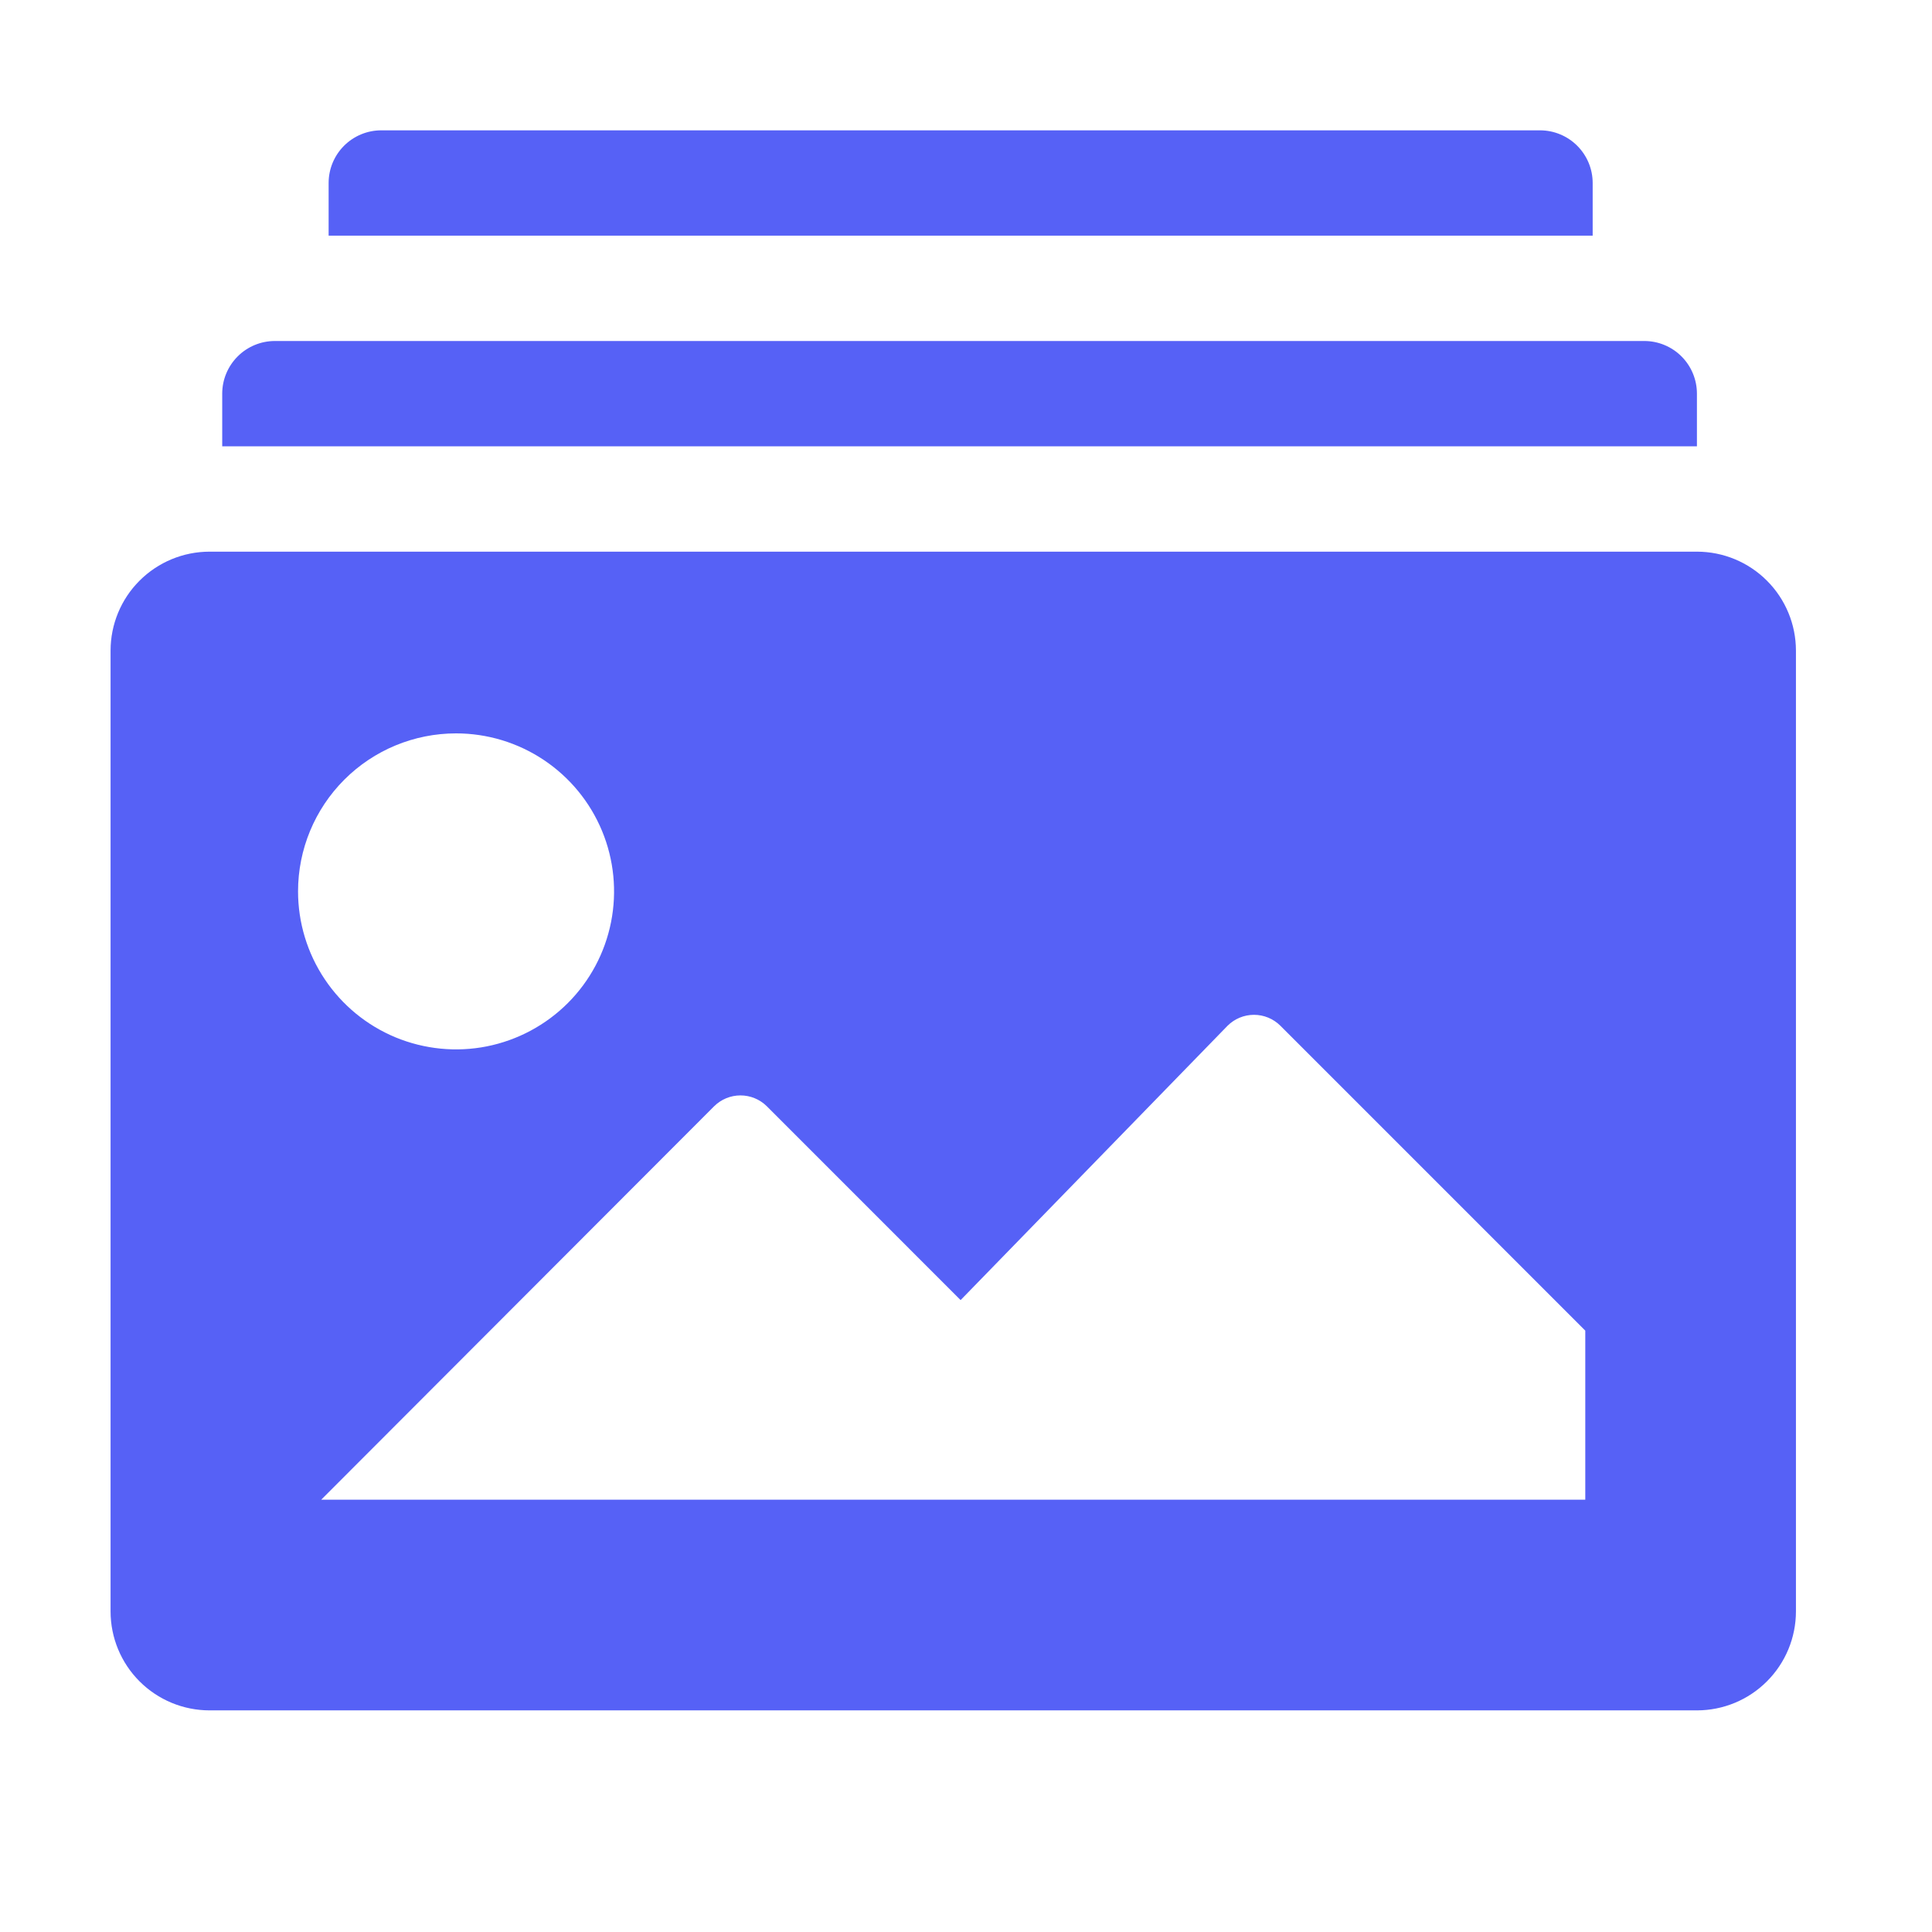 <svg width="52" height="52" viewBox="0 0 52 52" fill="none" xmlns="http://www.w3.org/2000/svg">
<g clip-path="url(#clip0_278_36646)">
<path d="M42.867 4.925C42.867 4.549 42.717 4.189 42.451 3.923C42.185 3.657 41.825 3.508 41.449 3.508H10.262C9.886 3.508 9.526 3.657 9.26 3.923C8.994 4.189 8.845 4.549 8.845 4.925V6.343H42.867V4.925Z" fill="#5661F6"/>
<path d="M45.673 10.595C45.673 10.219 45.524 9.859 45.258 9.593C44.992 9.327 44.632 9.178 44.256 9.178H7.399C7.023 9.178 6.662 9.327 6.397 9.593C6.131 9.859 5.981 10.219 5.981 10.595V12.013H45.673V10.595Z" fill="#5661F6"/>
<path d="M45.673 14.848H5.641C4.934 14.848 4.256 15.129 3.756 15.629C3.256 16.128 2.976 16.806 2.976 17.513V43.37C2.976 44.077 3.256 44.754 3.756 45.254C4.256 45.754 4.934 46.035 5.641 46.035H45.673C46.38 46.035 47.058 45.754 47.557 45.254C48.057 44.754 48.338 44.077 48.338 43.37V17.513C48.338 16.806 48.057 16.128 47.557 15.629C47.058 15.129 46.38 14.848 45.673 14.848ZM12.275 19.739C13.116 19.739 13.938 19.988 14.638 20.456C15.337 20.923 15.882 21.587 16.204 22.364C16.526 23.141 16.61 23.996 16.446 24.821C16.282 25.646 15.877 26.404 15.282 26.999C14.687 27.593 13.93 27.998 13.104 28.163C12.28 28.327 11.425 28.242 10.647 27.921C9.87 27.599 9.206 27.053 8.739 26.354C8.272 25.655 8.022 24.833 8.022 23.991C8.022 22.864 8.47 21.782 9.268 20.984C10.065 20.187 11.147 19.739 12.275 19.739ZM42.668 40.364H8.646L19.221 29.775C19.41 29.588 19.664 29.483 19.93 29.483C20.195 29.483 20.45 29.588 20.639 29.775L25.855 34.992L33.042 27.606C33.231 27.419 33.486 27.314 33.751 27.314C34.017 27.314 34.271 27.419 34.46 27.606L42.668 35.814V40.364Z" fill="#5661F6"/>
</g>
<defs>
<clipPath id="clip0_278_36646">
<rect width="51.033" height="51.033" fill="white" transform="translate(0.141 0.672)"/>
</clipPath>
</defs>
</svg>
